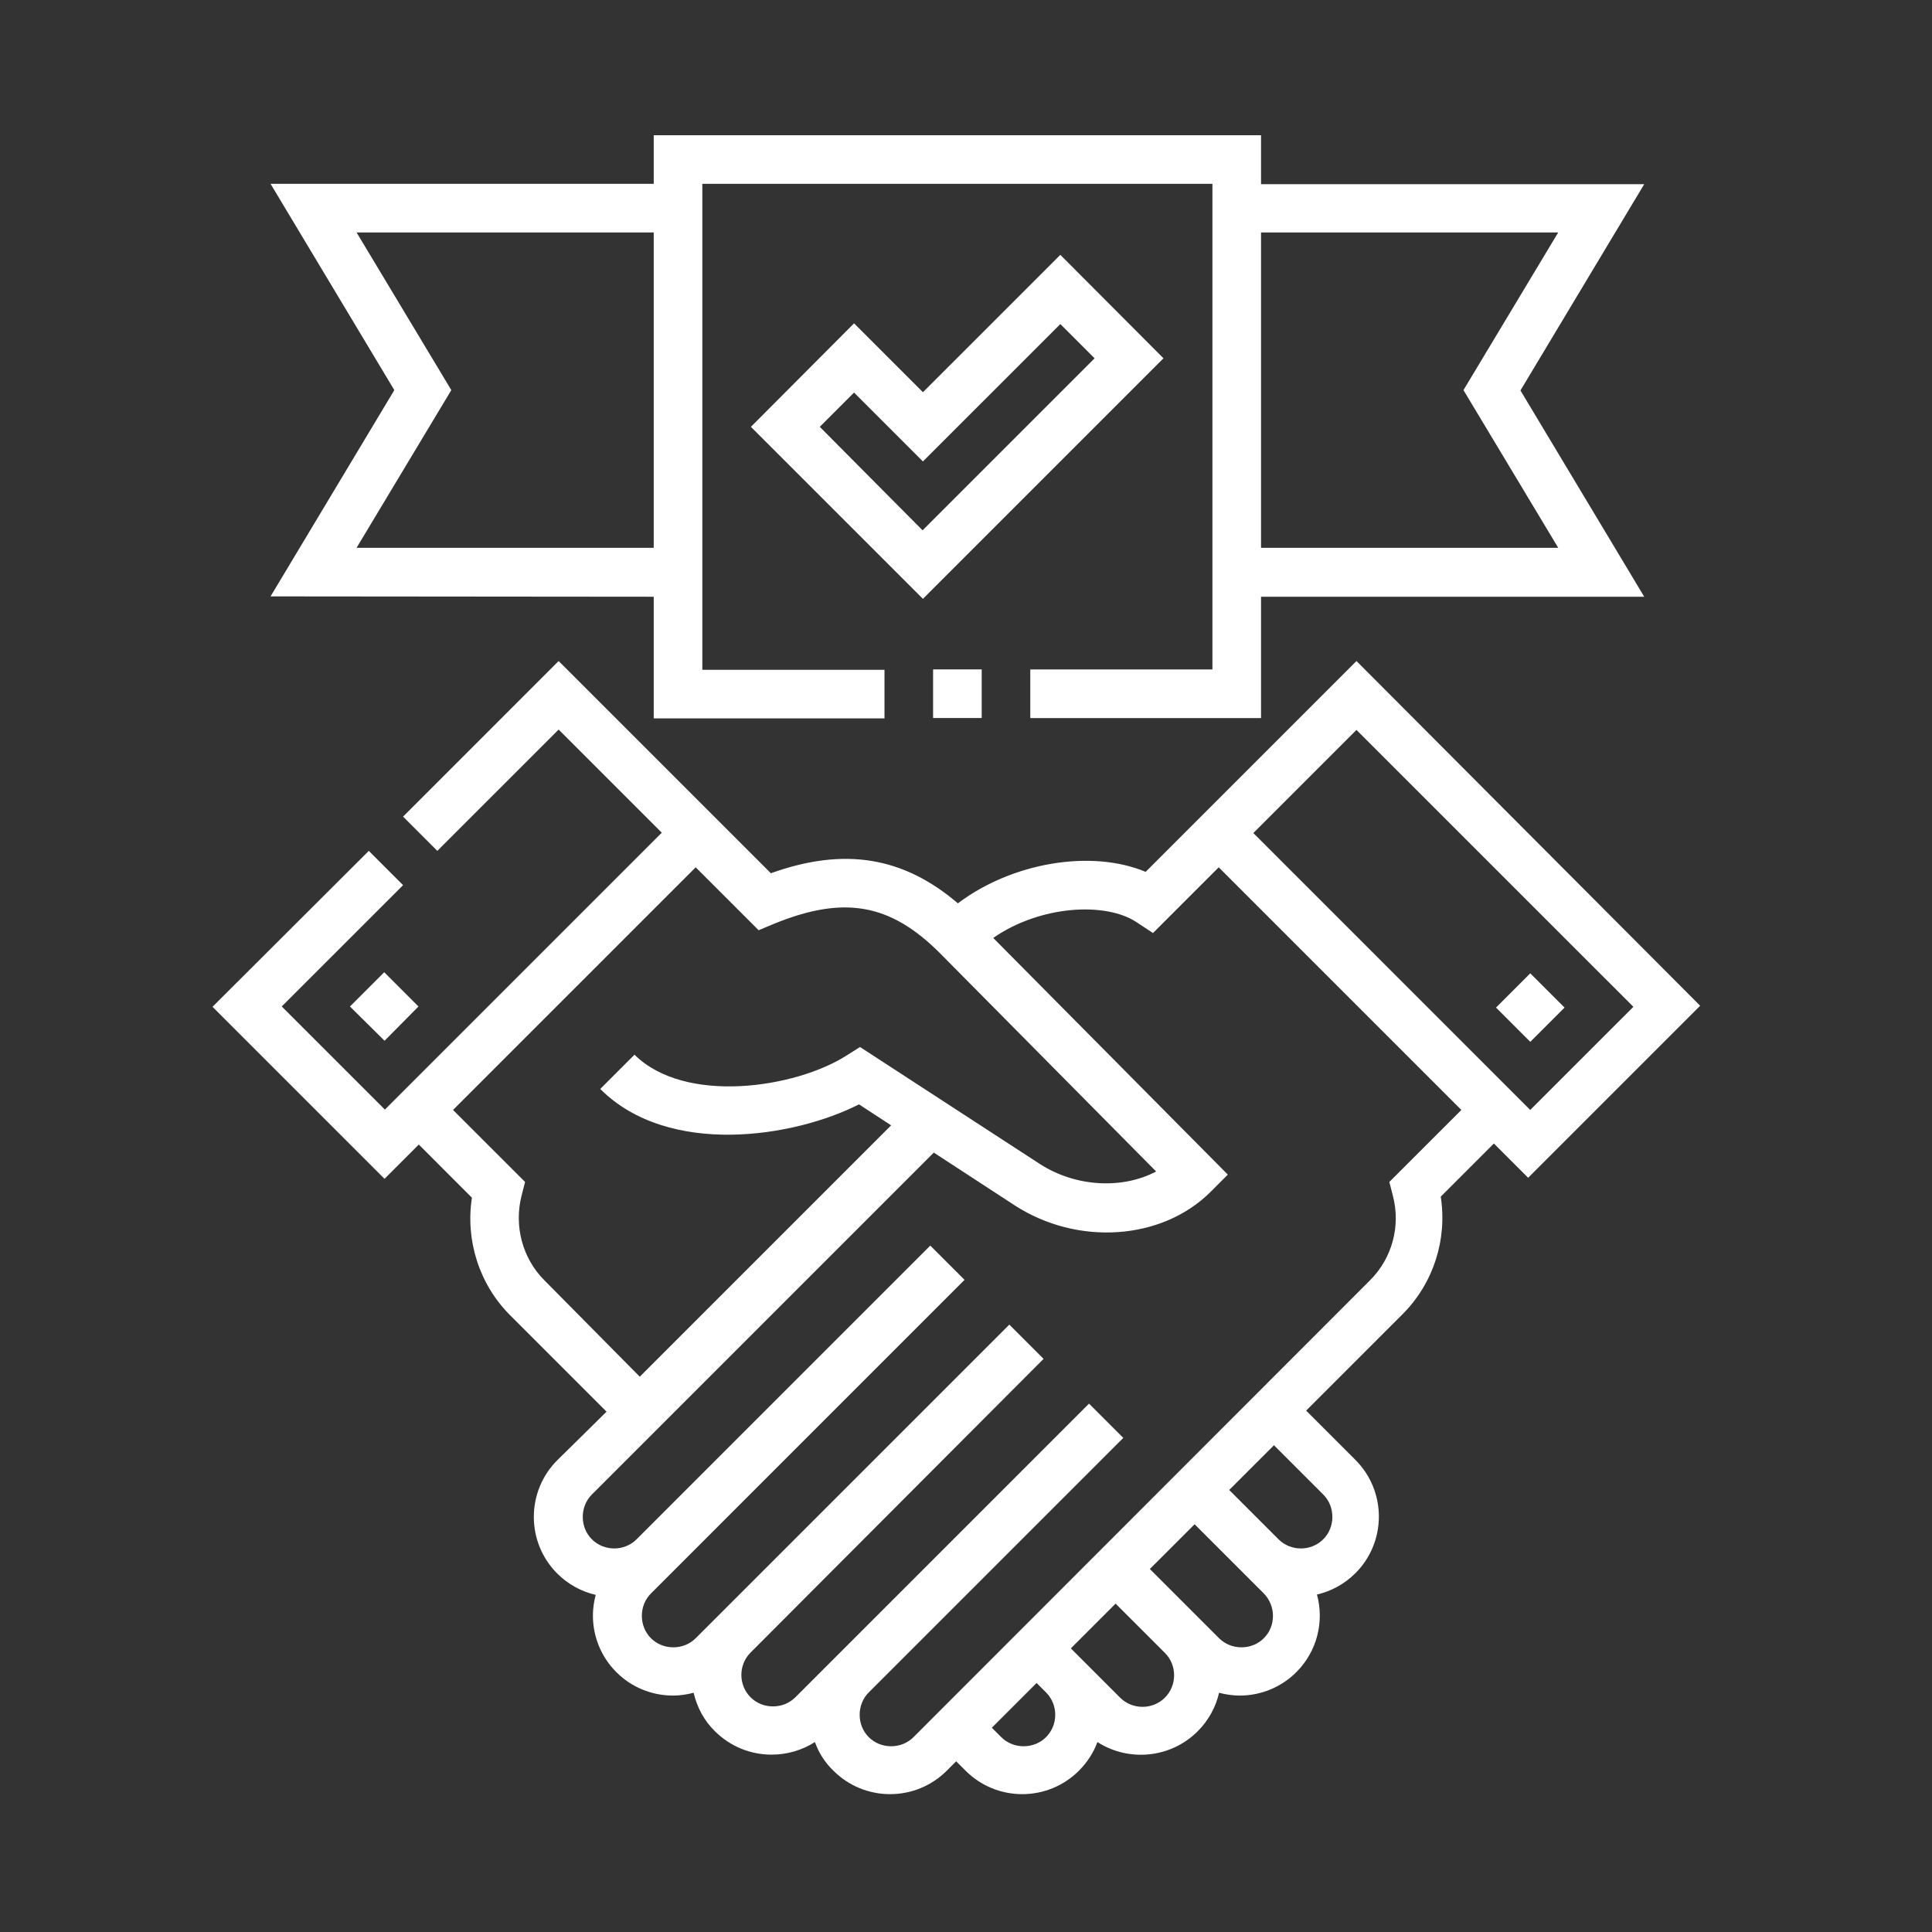 <svg width="100" height="100" viewBox="0 0 100 100" fill="none" xmlns="http://www.w3.org/2000/svg">
<rect x="0" y="0" width="100" height="100" fill="#333333" stroke="none"/>
<path d="M70.211 34.215L59.299 45.127C56.494 43.951 52.386 44.638 49.581 46.756C46.74 44.331 43.682 43.842 39.9 45.199L28.915 34.215L20.863 42.268L22.636 44.041L28.915 37.762L34.254 43.1L19.922 57.432L14.583 52.094L20.863 45.815L19.089 44.041L11 52.112L19.903 61.016L21.677 59.242L24.427 61.993C24.084 64.201 24.808 66.481 26.4 68.073L31.395 73.068L28.843 75.583C28.065 76.361 27.631 77.411 27.631 78.515C27.631 79.619 28.065 80.668 28.843 81.446C29.404 82.007 30.11 82.387 30.834 82.55C30.743 82.894 30.689 83.256 30.689 83.618C30.689 84.722 31.123 85.771 31.901 86.549C32.679 87.328 33.729 87.762 34.833 87.762C35.195 87.762 35.557 87.708 35.901 87.617C36.082 88.377 36.444 89.065 37.005 89.608C37.783 90.386 38.832 90.82 39.936 90.82C40.75 90.82 41.529 90.585 42.18 90.169C42.379 90.73 42.705 91.237 43.139 91.653C43.917 92.431 44.967 92.865 46.071 92.865C47.175 92.865 48.224 92.431 49.002 91.653L49.491 91.164L49.98 91.653C50.758 92.431 51.807 92.865 52.911 92.865C54.015 92.865 55.065 92.431 55.843 91.653C56.277 91.218 56.603 90.712 56.802 90.169C58.413 91.2 60.584 91.019 61.995 89.608C62.556 89.047 62.937 88.341 63.099 87.617C63.443 87.708 63.805 87.762 64.167 87.762C65.271 87.762 66.321 87.328 67.099 86.549C68.184 85.464 68.546 83.925 68.166 82.532C68.89 82.369 69.596 81.989 70.157 81.428C70.935 80.65 71.37 79.6 71.37 78.497C71.37 77.393 70.935 76.343 70.157 75.565L67.605 73.013L72.6 68.019C74.192 66.426 74.916 64.164 74.573 61.938L77.323 59.188L79.097 60.961L88 52.058L70.211 34.215ZM28.173 66.263C27.033 65.123 26.599 63.441 26.997 61.884L27.178 61.178L23.45 57.451L36.009 44.892L39.267 48.149L40.045 47.823C43.664 46.339 46.071 46.756 48.64 49.325L59.842 60.636C58.105 61.558 55.698 61.45 53.834 60.255L44.514 54.193L43.827 54.627C41.167 56.329 35.448 57.179 32.842 54.591L31.069 56.365C34.616 59.912 41.13 58.862 44.46 57.161L46.125 58.247L33.114 71.258L28.173 66.263ZM54.142 89.915C53.834 90.223 53.418 90.386 52.984 90.386C52.549 90.386 52.133 90.223 51.825 89.915L51.337 89.427L53.653 87.111L54.16 87.617C54.775 88.251 54.775 89.282 54.142 89.915ZM60.294 87.871C59.661 88.504 58.611 88.504 57.978 87.871L55.427 85.319L57.743 83.003L60.313 85.572C60.928 86.206 60.928 87.237 60.294 87.871ZM65.416 84.794C65.108 85.102 64.692 85.265 64.258 85.265C63.823 85.265 63.407 85.102 63.099 84.794L62.104 83.799C62.086 83.781 62.086 83.781 62.068 83.763L59.516 81.211L61.833 78.895L65.398 82.46C66.049 83.111 66.049 84.161 65.416 84.794ZM68.492 77.357C68.8 77.664 68.963 78.08 68.963 78.515C68.963 78.949 68.8 79.365 68.492 79.673C67.859 80.306 66.809 80.306 66.176 79.673L63.624 77.121L65.941 74.805L68.492 77.357ZM71.912 61.178L72.093 61.884C72.51 63.459 72.057 65.123 70.917 66.263L47.283 89.915C46.976 90.223 46.559 90.386 46.125 90.386C45.691 90.386 45.275 90.223 44.967 89.915C44.659 89.608 44.496 89.192 44.496 88.757C44.496 88.323 44.659 87.907 44.967 87.599L58.141 74.425L56.368 72.651L41.167 87.852C40.859 88.16 40.443 88.323 40.008 88.323C39.574 88.323 39.158 88.16 38.85 87.852C38.217 87.219 38.217 86.188 38.832 85.554L54.015 70.335L52.242 68.562L37.041 83.763C37.023 83.781 37.023 83.781 37.005 83.799L36.009 84.794C35.702 85.102 35.285 85.265 34.851 85.265C34.417 85.265 34.001 85.102 33.693 84.794C33.385 84.487 33.222 84.07 33.222 83.636C33.222 83.202 33.385 82.785 33.693 82.478L49.925 66.245L48.152 64.472L32.951 79.673C32.318 80.306 31.268 80.306 30.634 79.673C30.327 79.365 30.164 78.949 30.164 78.515C30.164 78.08 30.327 77.664 30.634 77.357L48.333 59.658L52.495 62.373C55.77 64.508 60.15 64.201 62.665 61.685L63.552 60.798L51.409 48.547C53.834 46.864 57.218 46.665 58.829 47.733L59.679 48.294L63.081 44.892L75.64 57.451L71.912 61.178ZM64.873 43.118L70.211 37.78L84.544 52.112L79.205 57.451L64.873 43.118Z" fill="white"/>
<path d="M54.883 13.19L47.771 20.301L44.206 16.736L38.867 22.093L47.771 30.996L60.221 18.546L54.883 13.19ZM42.432 22.093L44.206 20.319L47.771 23.884L54.883 16.773L56.656 18.546L47.752 27.449L42.432 22.093Z" fill="white"/>
<path d="M77.434 52.152L79.207 50.379L80.981 52.152L79.207 53.926L77.434 52.152Z" fill="white"/>
<path d="M18.113 52.096L19.887 50.322L21.66 52.096L19.905 53.869L18.113 52.096Z" fill="white"/>
<path d="M48.297 34.648H50.812V37.164H48.297V34.648Z" fill="white"/>
<path d="M33.837 30.887V37.185H45.781V34.669H36.353V9.515H62.755V34.651H53.327V37.167H65.271V30.887H85.105L78.698 20.21L85.105 9.533H65.271V7H33.837V9.515H14.004L20.41 20.192L14.004 30.869L33.837 30.887ZM80.653 12.031L75.749 20.192L80.653 28.354H65.271V12.031H80.653ZM18.456 12.031H33.837V28.354H18.456L23.36 20.192L18.456 12.031Z" fill="white"/>
</svg>
